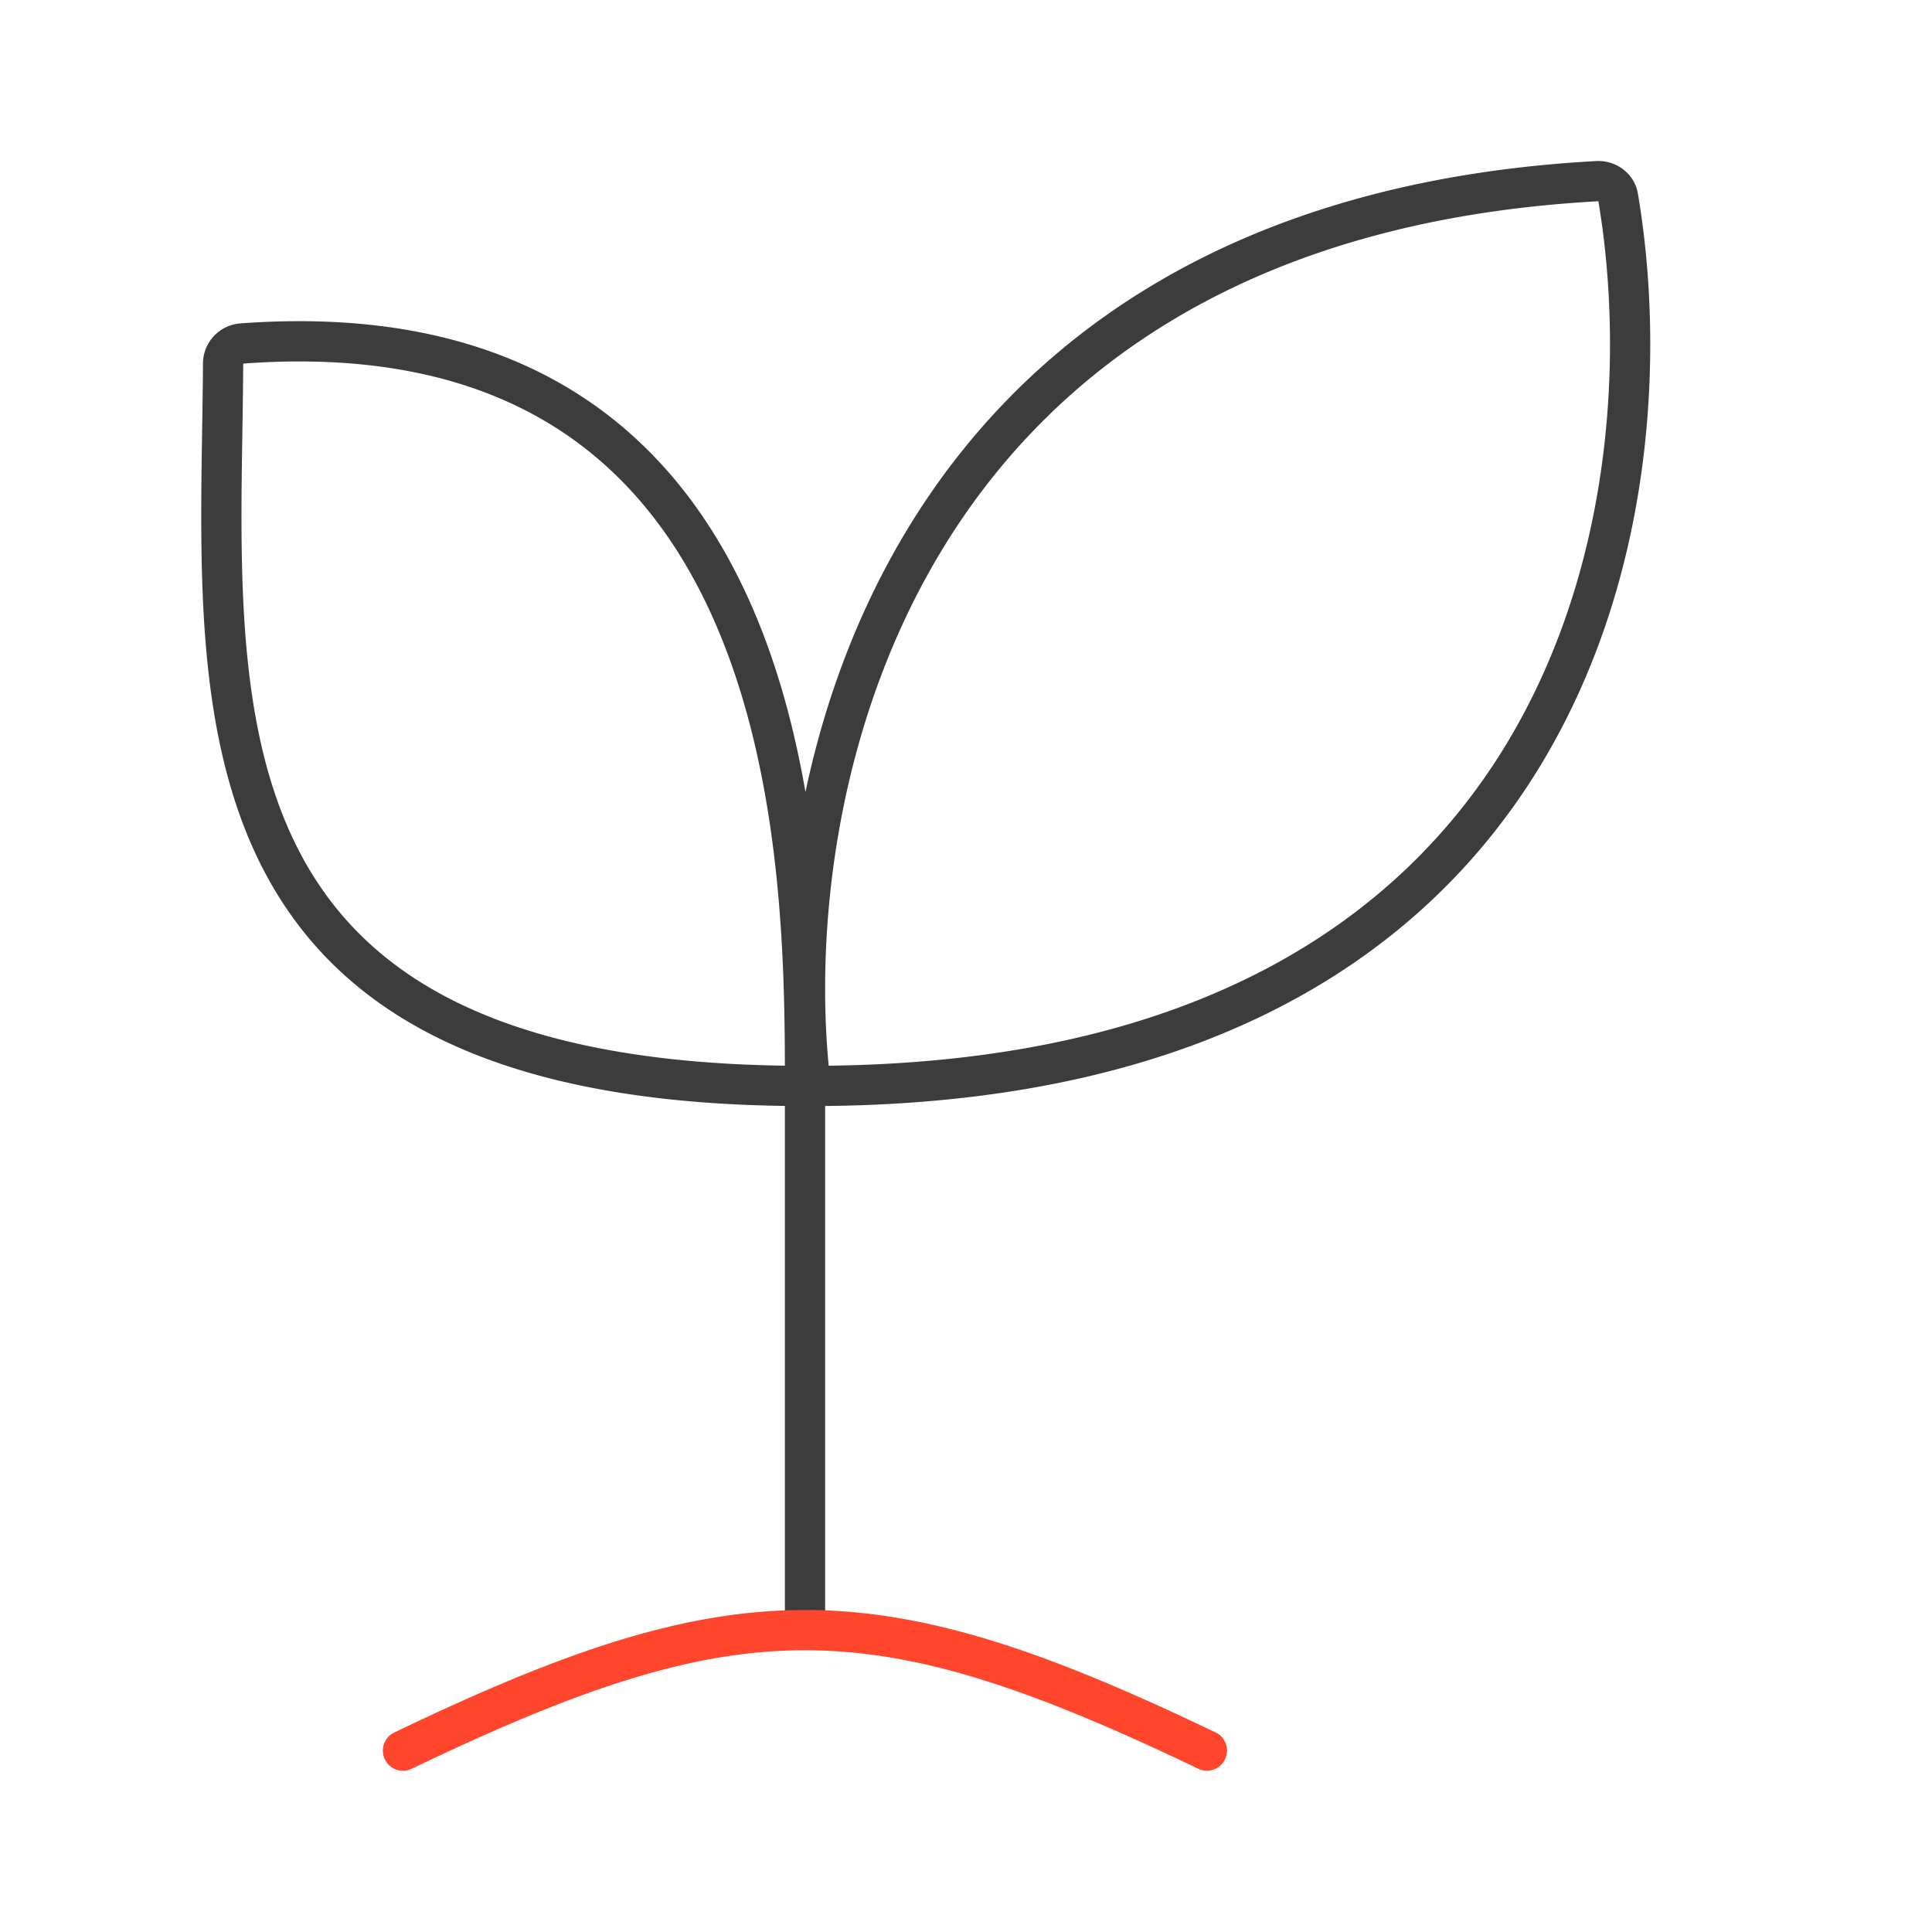 <svg xmlns="http://www.w3.org/2000/svg" width="96" height="96" fill="none" viewBox="0 0 96 96">
  <g fill-rule="evenodd" class="growth-crop" clip-rule="evenodd">
    <path fill="#3D3C3C" d="M79.422 10c-17.364.95-27.258 8.458-32.646 17.375-4.293 7.104-5.765 15.17-5.776 21.68v.144a40.39 40.39 0 0 0 .177 3.755c18.25-.222 28.331-7.23 33.612-15.878C80.193 28.225 80.683 17.47 79.422 10ZM39 54.952a1.5 1.5 0 0 1-.037 0c-7.712-.106-13.438-1.405-17.673-3.62-4.257-2.227-6.951-5.352-8.628-8.99-1.664-3.612-2.31-7.697-2.543-11.845-.17-3.044-.121-6.186-.073-9.23.017-1.089.034-2.165.04-3.22a2.005 2.005 0 0 1 1.855-1.977c6.958-.514 12.318.788 16.424 3.29 4.104 2.502 6.868 6.148 8.728 10.177 1.446 3.13 2.356 6.514 2.93 9.819.915-4.337 2.51-8.828 5.04-13.016 5.75-9.513 16.263-17.355 34.257-18.337.963-.053 1.894.601 2.068 1.627 1.32 7.778.85 19.085-4.892 28.488C70.78 47.48 59.95 54.776 41 54.956v26.003a1 1 0 0 1-2 0V54.952ZM27.325 21.07c-3.684-2.245-8.61-3.493-15.235-3.004l-.004.003c-.007 1.094-.024 2.194-.041 3.295-.048 3.022-.096 6.055.071 9.022.227 4.038.85 7.836 2.363 11.12 1.501 3.259 3.894 6.043 7.738 8.054 3.867 2.023 9.255 3.29 16.774 3.393h.004l.002-.002H39c-.012-5.756-.23-15.014-3.721-22.574-1.737-3.76-4.266-7.06-7.953-9.307Z" class="primary"/>
    <path fill="#FF462D" d="M40 82c-5.596 0-11.259 1.913-19.567 5.901a1 1 0 0 1-.866-1.802C27.926 82.085 33.93 80 40 80s12.075 2.087 20.433 6.099a1 1 0 0 1-.865 1.802C51.259 83.915 45.597 82 40 82Z" class="secondary"/>
  </g>
</svg>
